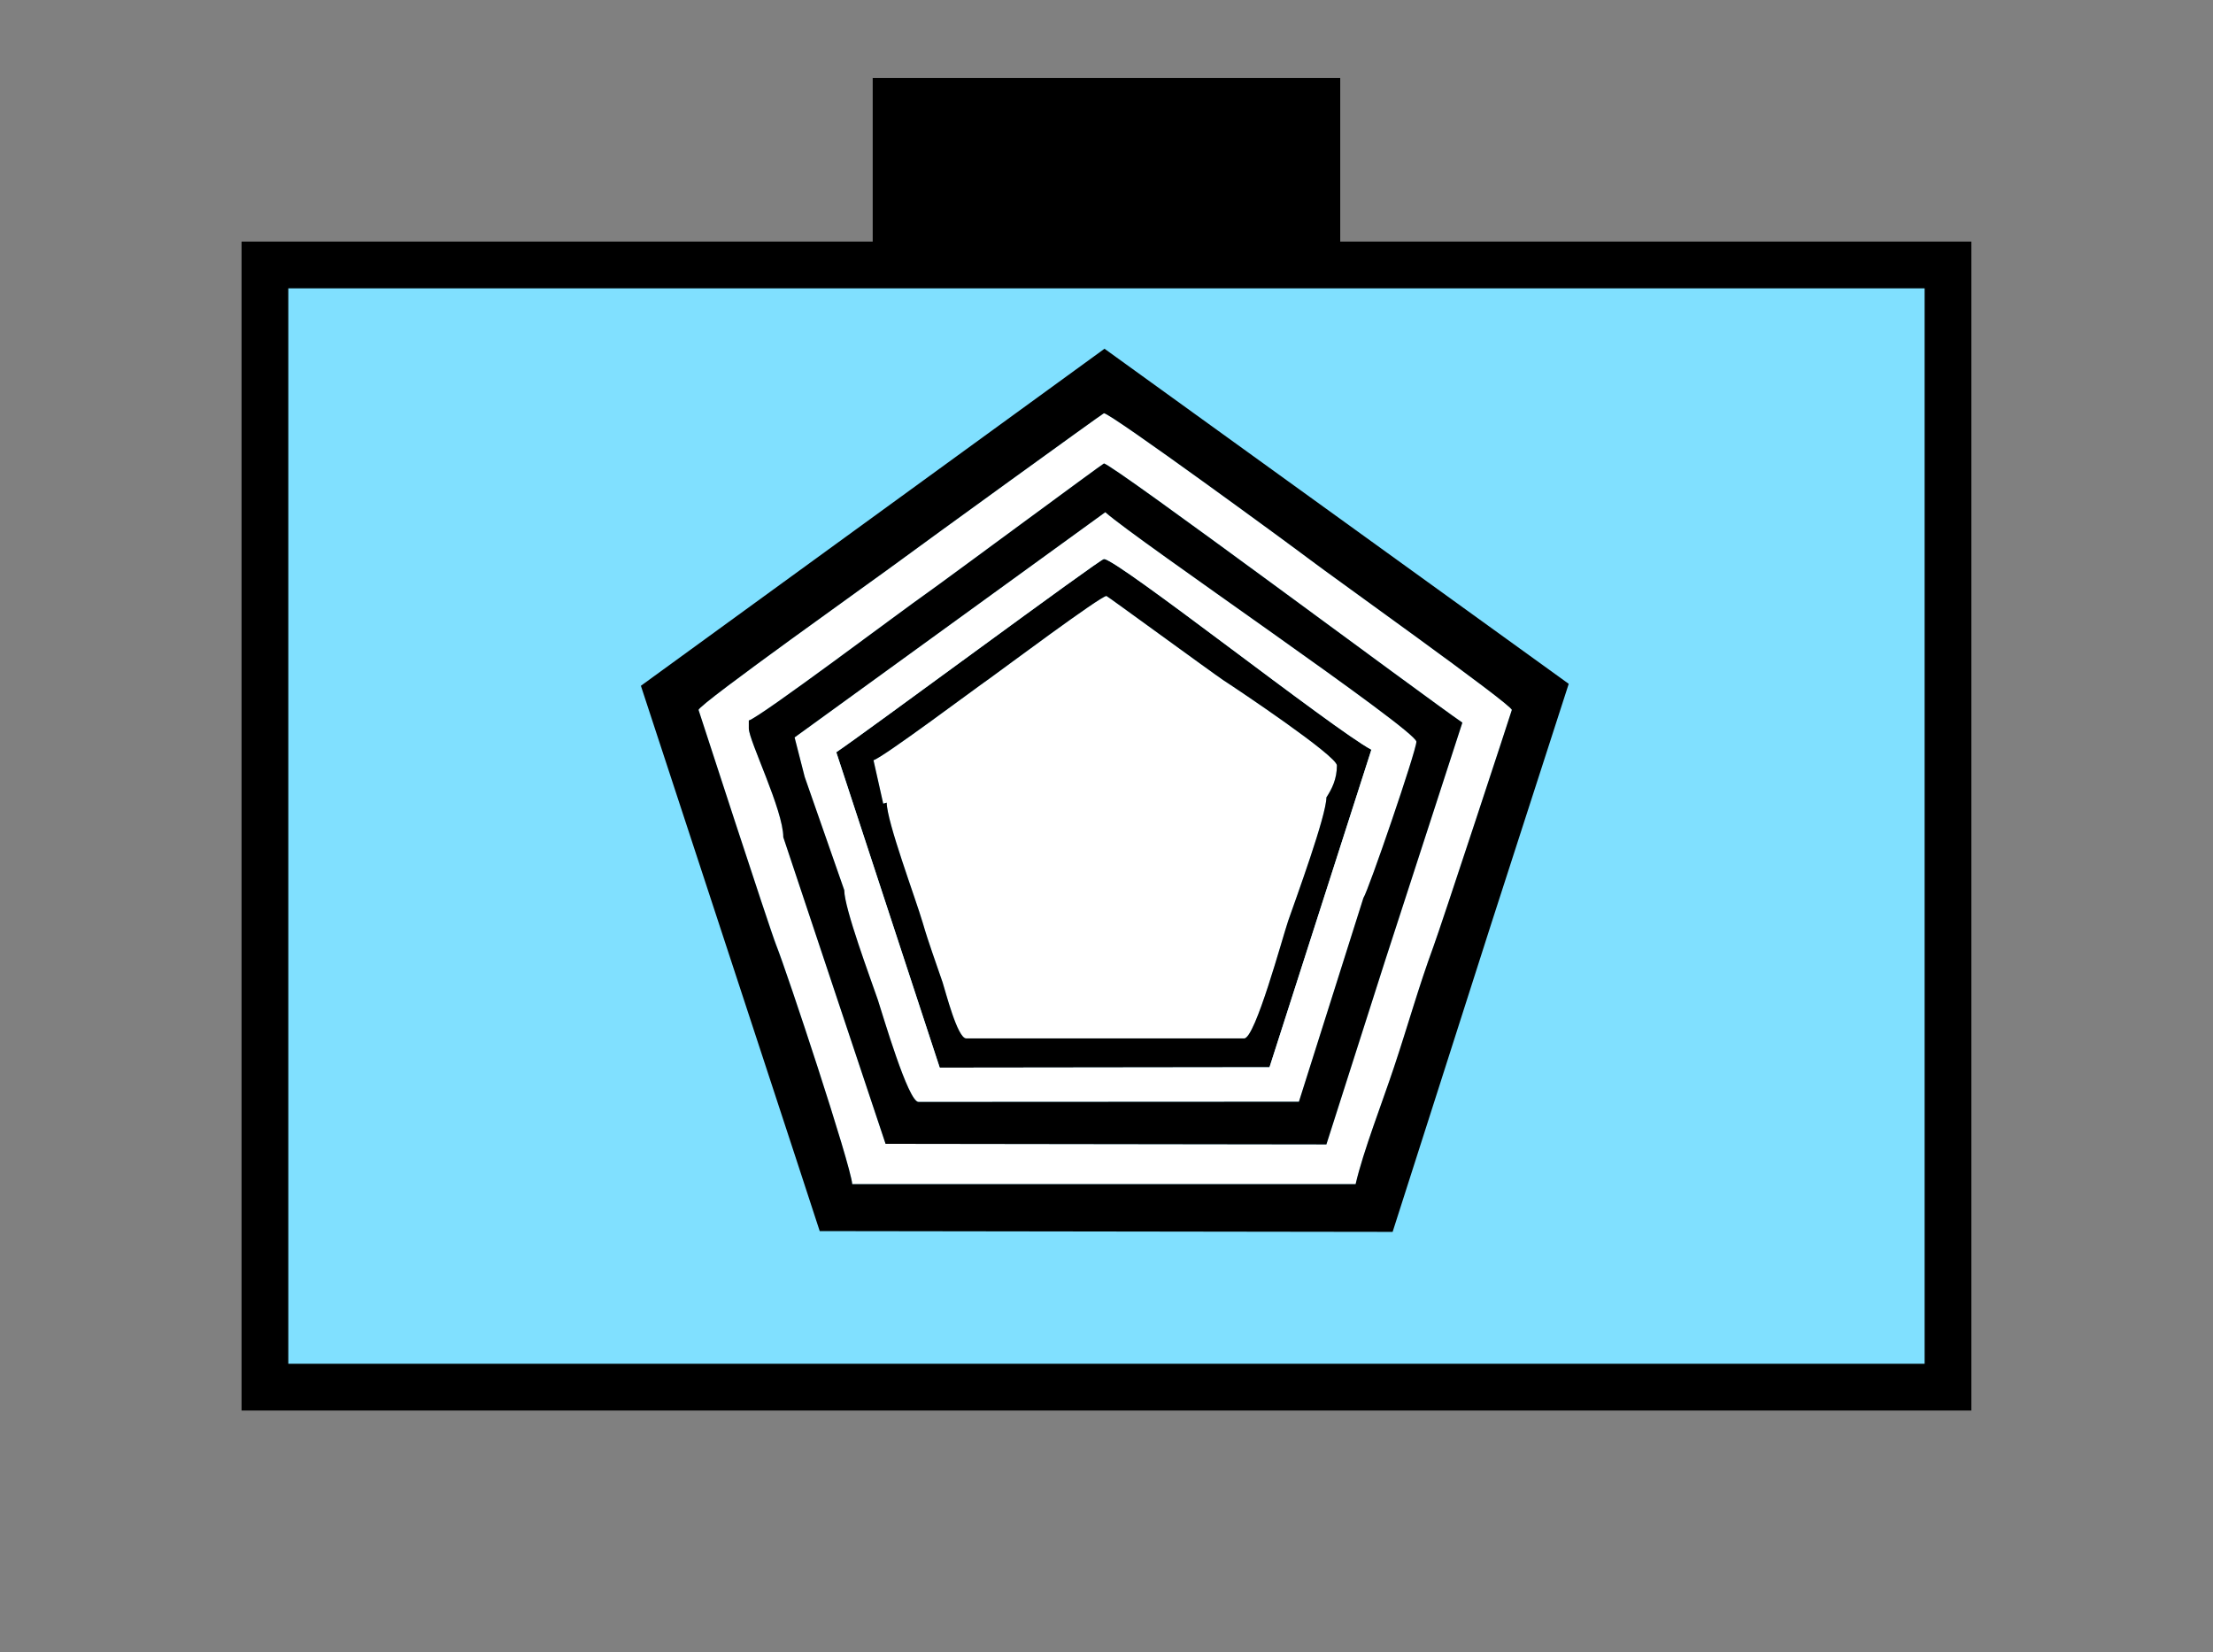 <?xml version="1.0" encoding="UTF-8" standalone="no"?>
<svg
   xmlns:dc="http://purl.org/dc/elements/1.1/"
   xmlns:cc="http://creativecommons.org/ns#"
   xmlns:rdf="http://www.w3.org/1999/02/22-rdf-syntax-ns#"
   xmlns:svg="http://www.w3.org/2000/svg"
   xmlns="http://www.w3.org/2000/svg"
   id="svg23"
   height="89.67mm"
   width="120.11mm"
   version="1.0">
  <rect width="100%" height="100%" fill="#808080" stroke="none"/>
  <defs
     id="defs3">
    <pattern
       y="0"
       x="0"
       height="6"
       width="6"
       patternUnits="userSpaceOnUse"
       id="EMFhbasepattern" />
  </defs>
  <path
     id="path5"
     d="  M 179.02,15.984   L 179.02,54.345   L 274.924,54.345   L 274.924,15.984   L 179.02,15.984   z "
     style="fill:#000000;fill-rule:evenodd;fill-opacity:1;stroke:none;" />
  <path
     id="path7"
     d="  M 54.345,54.345   L 54.345,284.514   L 399.598,284.514   L 399.598,54.345   L 54.345,54.345   z "
     style="fill:#80e0ff;fill-rule:evenodd;fill-opacity:1;stroke:none;" />
  <path
     id="path9"
     d="  M 54.345,54.345   L 399.598,54.345   L 399.598,284.514   L 54.345,284.514   z "
     style="fill:none;stroke:#000000;stroke-width:9.59px;stroke-linecap:butt;stroke-linejoin:miter;stroke-miterlimit:10;stroke-dasharray:none;stroke-opacity:1;" />
  <path
     id="path11"
     d="  M 284.114,197.082   L 272.087,234.724   L 181.657,234.604   L 160.679,171.707   C 160.679,166.153 153.606,151.887 153.606,149.41   L 153.606,147.771   C 155.883,147.172 185.334,124.994 190.049,121.718   C 193.406,119.36 226.253,95.064 226.452,95.064   C 228.091,95.064 292.546,143.136 299.979,148.211   z  M 143.296,145.614   C 143.296,145.614 157.841,190.369 159.24,193.805   C 161.518,199.599 174.465,238.72 174.824,242.876   L 278.081,242.876   C 279.639,236.123 283.595,226.013 285.993,218.78   C 288.79,210.389 291.028,202.357 294.024,194.205   C 295.543,190.129 310.128,145.734 310.128,145.614   C 310.128,144.495 272.806,117.921 268.69,114.765   C 264.574,111.648 227.851,84.755 226.452,84.755   C 226.253,84.755 188.531,112.087 184.814,114.845   C 180.658,117.961 143.296,144.455 143.296,145.614   z "
     style="fill:#ffffff;fill-rule:evenodd;fill-opacity:1;stroke:none;" />
  <path
     id="path13"
     d="  M 179.18,155.923   L 181.178,164.834   L 181.897,164.635   C 181.897,168.511 187.811,184.255 189.29,189.29   C 190.529,193.565 191.967,197.362 193.366,201.517   C 193.965,203.356 196.403,212.986 198.201,212.986   L 255.223,212.986   C 257.501,212.986 263.056,192.367 264.254,188.85   C 265.813,184.375 272.087,167.272 272.087,163.556   C 273.205,161.837 274.244,159.799 274.244,157.002   C 274.244,155.044 253.945,141.458 250.988,139.54   C 248.55,137.901 227.132,122.237 226.972,122.237   C 225.773,122.237 205.753,137.182 203.076,139.1   C 199.799,141.378 181.098,155.404 179.18,155.923   z "
     style="fill:#ffffff;fill-rule:evenodd;fill-opacity:1;stroke:none;" />
  <path
     id="path15"
     d="  M 179.18,155.923   C 181.098,155.404 199.799,141.378 203.076,139.1   C 205.753,137.182 225.773,122.237 226.972,122.237   C 227.132,122.237 248.55,137.901 250.988,139.54   C 253.945,141.458 274.244,155.044 274.244,157.002   C 274.244,159.799 273.205,161.837 272.087,163.556   C 272.087,167.272 265.813,184.375 264.254,188.85   C 263.056,192.367 257.501,212.986 255.223,212.986   L 198.201,212.986   C 196.403,212.986 193.965,203.356 193.366,201.517   C 191.967,197.362 190.529,193.565 189.29,189.29   C 187.811,184.255 181.897,168.511 181.897,164.635   L 181.178,164.834   z  M 171.548,154.285   L 192.766,218.98   L 260.418,218.9   L 281.317,153.765   C 273.565,149.65 229.21,114.645 226.452,114.645   C 225.653,114.645 177.062,150.609 171.548,154.285   z "
     style="fill:#000000;fill-rule:evenodd;fill-opacity:1;stroke:none;" />
  <path
     id="path17"
     d="  M 171.548,154.285   C 177.062,150.609 225.653,114.645 226.452,114.645   C 229.21,114.645 273.565,149.65 281.317,153.765   L 260.418,218.9   L 192.766,218.98   z  M 162.996,151.248   L 165.074,159.36   L 173.186,182.577   C 173.186,186.293 178.581,200.718 180.059,205.034   C 181.098,208.191 186.293,226.013 188.411,226.013   L 266.452,225.973   L 279.679,184.175   C 280.718,182.656 290.548,153.965 290.548,152.127   C 290.548,149.769 233.286,110.889 226.732,105.054   z "
     style="fill:#ffffff;fill-rule:evenodd;fill-opacity:1;stroke:none;" />
  <path
     id="path19"
     d="  M 226.732,105.054   C 233.286,110.889 290.548,149.769 290.548,152.127   C 290.548,153.965 280.718,182.656 279.679,184.175   L 266.452,225.973   L 188.411,226.013   C 186.293,226.013 181.098,208.191 180.059,205.034   C 178.581,200.718 173.186,186.293 173.186,182.577   L 165.074,159.36   L 162.996,151.248   z  M 299.979,148.211   C 292.546,143.136 228.051,95.064 226.452,95.064   C 226.253,95.064 193.406,119.36 190.049,121.718   C 185.334,124.994 155.883,147.172 153.606,147.771   L 153.606,149.41   C 153.606,151.887 160.679,166.153 160.679,171.707   L 181.657,234.604   L 272.087,234.724   L 284.114,197.082   z "
     style="fill:#000000;fill-rule:evenodd;fill-opacity:1;stroke:none;" />
  <path
     id="path21"
     d="  M 143.296,145.614   C 143.296,144.455 180.658,117.961 184.814,114.845   C 188.531,112.087 226.253,84.755 226.452,84.755   C 227.851,84.755 264.574,111.648 268.69,114.765   C 272.806,117.921 310.128,144.495 310.128,145.614   C 310.128,145.734 295.543,190.129 294.024,194.205   C 291.028,202.357 288.79,210.389 285.993,218.78   C 283.595,226.013 279.639,236.123 278.081,242.876   L 174.824,242.876   C 174.465,238.72 161.518,199.599 159.2,193.805   C 157.841,190.369 143.296,145.614 143.296,145.614   z  M 163.356,237.841   L 168.151,252.506   L 285.673,252.666   L 305.893,189.49   L 321.797,140.259   L 226.572,71.528   L 131.468,140.659   L 163.356,237.841   z "
     style="fill:#000000;fill-rule:evenodd;fill-opacity:1;stroke:none;" />
</svg>
